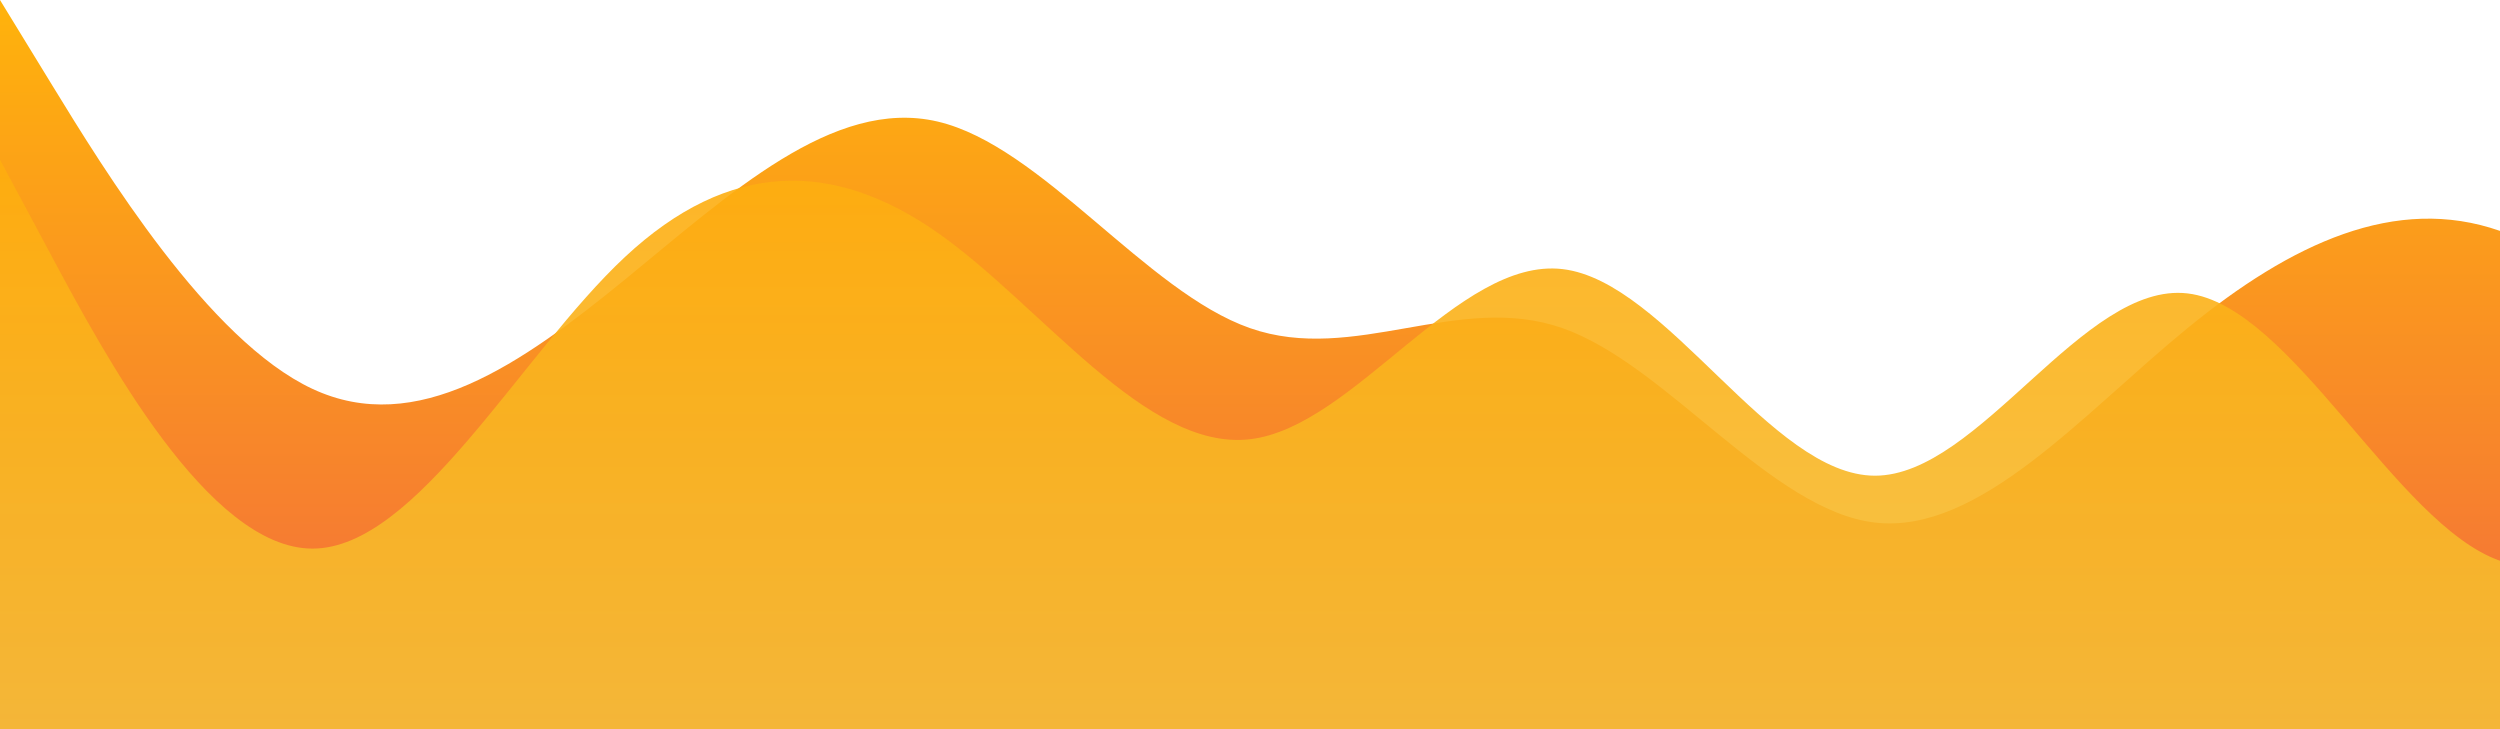 <?xml version="1.0" standalone="no"?>
<svg xmlns:xlink="http://www.w3.org/1999/xlink" id="wave" style="transform:rotate(0deg); transition: 0.3s" viewBox="0 0 1440 420" version="1.1" xmlns="http://www.w3.org/2000/svg"><defs><linearGradient id="sw-gradient-0" x1="0" x2="0" y1="1" y2="0"><stop stop-color="rgba(243, 106, 62, 1)" offset="0%"/><stop stop-color="rgba(255, 179, 11, 1)" offset="100%"/></linearGradient></defs><path style="transform:translate(0, 0px); opacity:1" fill="url(#sw-gradient-0)" d="M0,0L30,49C60,98,120,196,180,224C240,252,300,210,360,161C420,112,480,56,540,70C600,84,660,168,720,189C780,210,840,168,900,189C960,210,1020,294,1080,301C1140,308,1200,238,1260,189C1320,140,1380,112,1440,133C1500,154,1560,224,1620,210C1680,196,1740,98,1800,98C1860,98,1920,196,1980,238C2040,280,2100,266,2160,273C2220,280,2280,308,2340,329C2400,350,2460,364,2520,329C2580,294,2640,210,2700,182C2760,154,2820,182,2880,203C2940,224,3000,238,3060,259C3120,280,3180,308,3240,287C3300,266,3360,196,3420,140C3480,84,3540,42,3600,70C3660,98,3720,196,3780,224C3840,252,3900,210,3960,210C4020,210,4080,252,4140,252C4200,252,4260,210,4290,189L4320,168L4320,420L4290,420C4260,420,4200,420,4140,420C4080,420,4020,420,3960,420C3900,420,3840,420,3780,420C3720,420,3660,420,3600,420C3540,420,3480,420,3420,420C3360,420,3300,420,3240,420C3180,420,3120,420,3060,420C3000,420,2940,420,2880,420C2820,420,2760,420,2700,420C2640,420,2580,420,2520,420C2460,420,2400,420,2340,420C2280,420,2220,420,2160,420C2100,420,2040,420,1980,420C1920,420,1860,420,1800,420C1740,420,1680,420,1620,420C1560,420,1500,420,1440,420C1380,420,1320,420,1260,420C1200,420,1140,420,1080,420C1020,420,960,420,900,420C840,420,780,420,720,420C660,420,600,420,540,420C480,420,420,420,360,420C300,420,240,420,180,420C120,420,60,420,30,420L0,420Z"/><defs><linearGradient id="sw-gradient-1" x1="0" x2="0" y1="1" y2="0"><stop stop-color="rgba(243, 193.534, 62, 1)" offset="0%"/><stop stop-color="rgba(255, 171.783, 11, 1)" offset="100%"/></linearGradient></defs><path style="transform:translate(0, 50px); opacity:0.9" fill="url(#sw-gradient-1)" d="M0,42L30,98C60,154,120,266,180,266C240,266,300,154,360,98C420,42,480,42,540,84C600,126,660,210,720,203C780,196,840,98,900,105C960,112,1020,224,1080,224C1140,224,1200,112,1260,119C1320,126,1380,252,1440,273C1500,294,1560,210,1620,147C1680,84,1740,42,1800,84C1860,126,1920,252,1980,287C2040,322,2100,266,2160,238C2220,210,2280,210,2340,182C2400,154,2460,98,2520,63C2580,28,2640,14,2700,63C2760,112,2820,224,2880,231C2940,238,3000,140,3060,147C3120,154,3180,266,3240,273C3300,280,3360,182,3420,140C3480,98,3540,112,3600,140C3660,168,3720,210,3780,231C3840,252,3900,252,3960,217C4020,182,4080,112,4140,119C4200,126,4260,210,4290,252L4320,294L4320,420L4290,420C4260,420,4200,420,4140,420C4080,420,4020,420,3960,420C3900,420,3840,420,3780,420C3720,420,3660,420,3600,420C3540,420,3480,420,3420,420C3360,420,3300,420,3240,420C3180,420,3120,420,3060,420C3000,420,2940,420,2880,420C2820,420,2760,420,2700,420C2640,420,2580,420,2520,420C2460,420,2400,420,2340,420C2280,420,2220,420,2160,420C2100,420,2040,420,1980,420C1920,420,1860,420,1800,420C1740,420,1680,420,1620,420C1560,420,1500,420,1440,420C1380,420,1320,420,1260,420C1200,420,1140,420,1080,420C1020,420,960,420,900,420C840,420,780,420,720,420C660,420,600,420,540,420C480,420,420,420,360,420C300,420,240,420,180,420C120,420,60,420,30,420L0,420Z"/></svg>